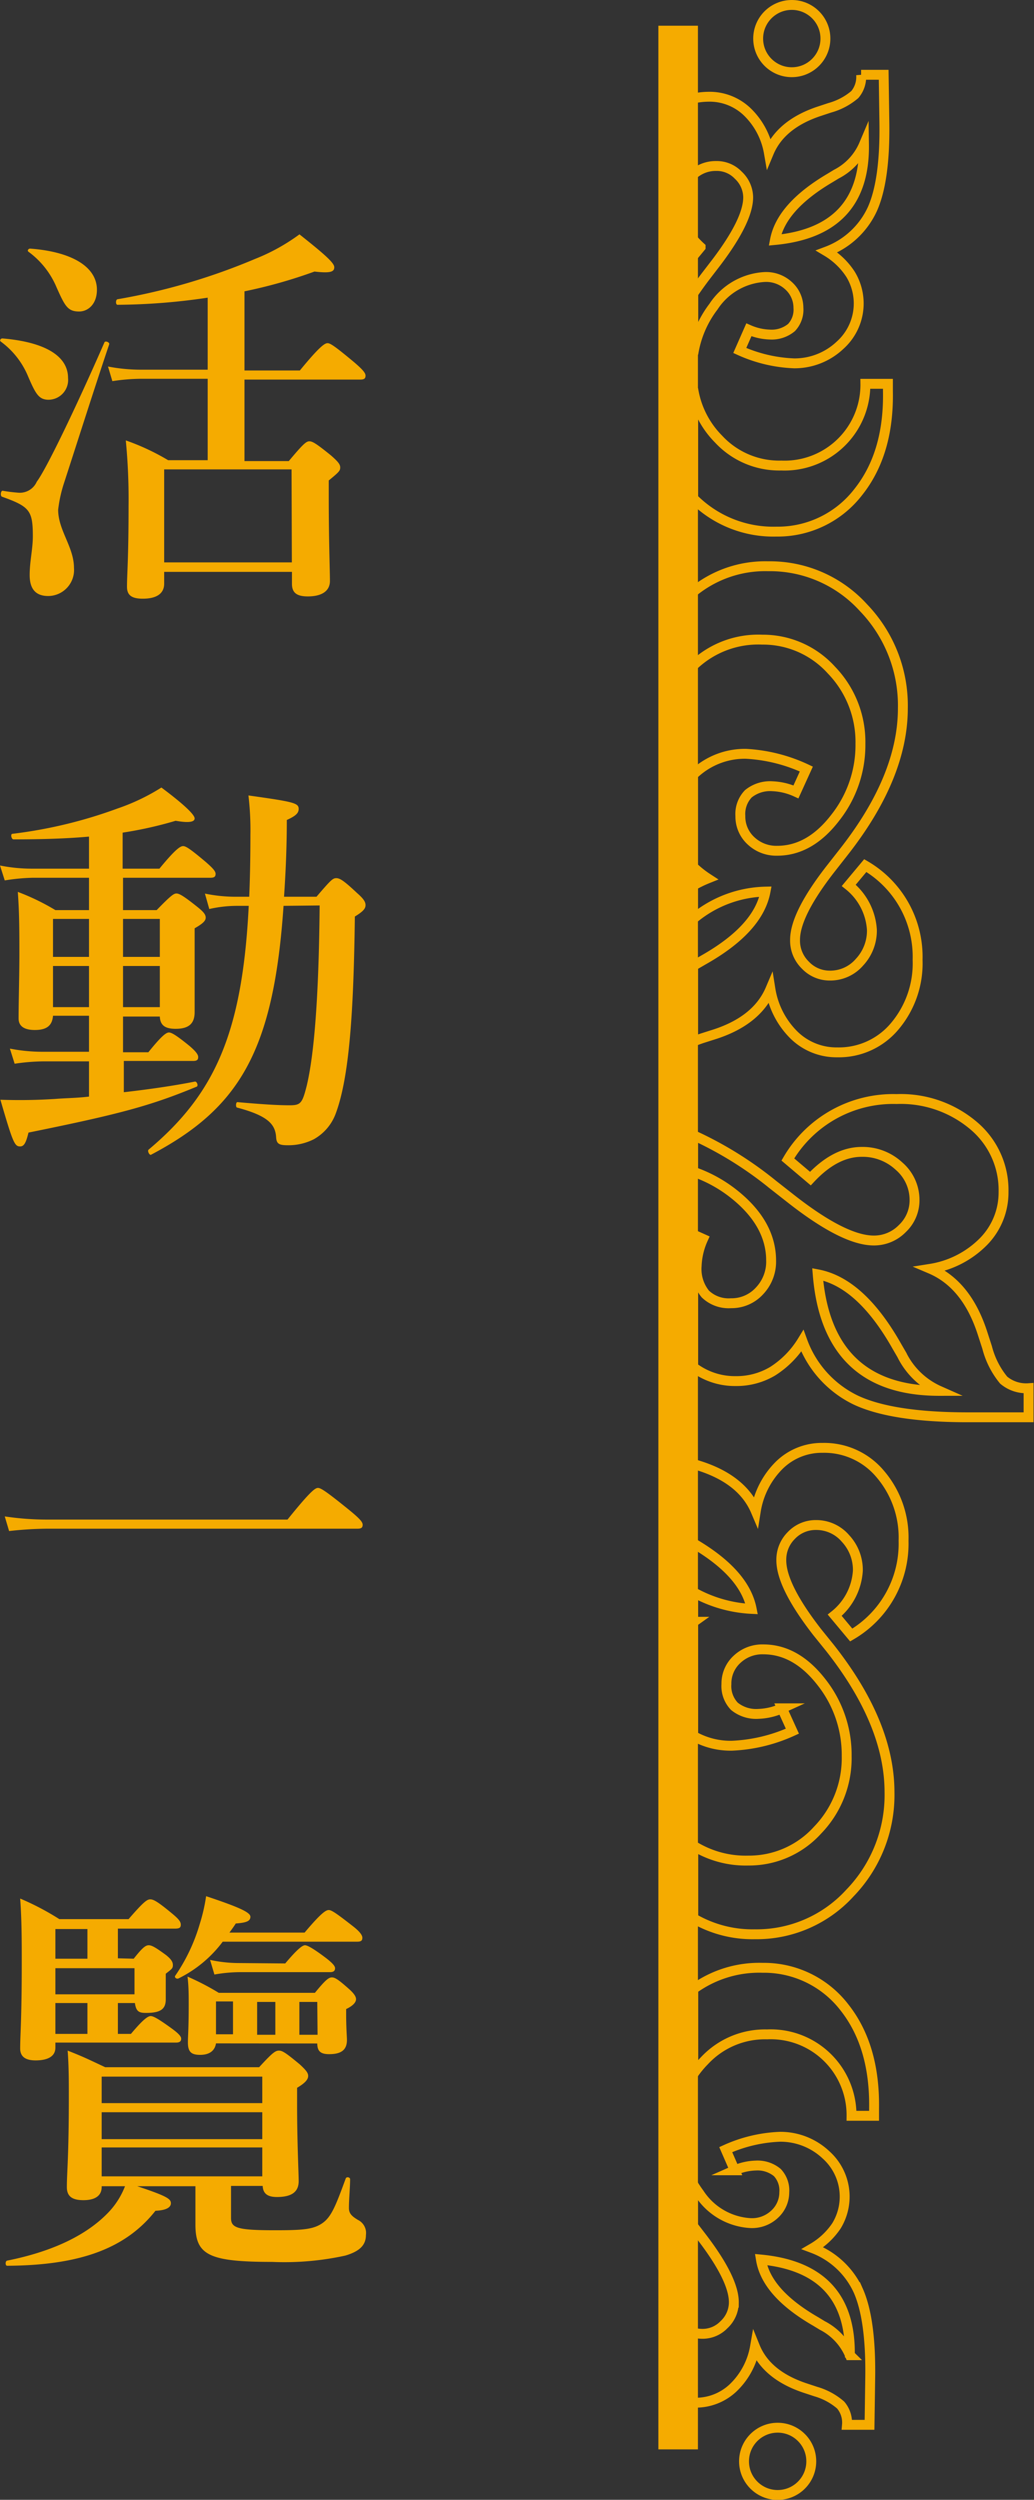 <svg xmlns="http://www.w3.org/2000/svg" viewBox="0 0 104.55 252.7"><rect x="0" y="0" width="104.55" height="252.7" fill="#333333" stroke="none"/><defs><style>.cls-1,.cls-2{fill:none;}.cls-2,.cls-3{stroke:#f5ab00;stroke-miterlimit:10;}.cls-3,.cls-4{fill:#f4f0e3;}.cls-5{fill:#f5ab00;}</style></defs><title>資產 64</title><g id="圖層_2" data-name="圖層 2"><g id="圖層_1-2" data-name="圖層 1"><path class="cls-1" d="M73.22,235a3.09,3.09,0,0,0,1-2.23q0-2.33-3.2-6.56l-.92-1.2v10.78a3.49,3.49,0,0,0,.9.14A3,3,0,0,0,73.22,235Z"/><path class="cls-1" d="M72.42,26.49q3.23-4.23,3.2-6.56a3.11,3.11,0,0,0-1-2.23,3,3,0,0,0-2.25-.93,3.4,3.4,0,0,0-2.32,1V24.2a9.15,9.15,0,0,0,.76.78l-.76.92v3.77q.59-.87,1.26-1.75Z"/><path class="cls-1" d="M87.36,14.63a6,6,0,0,1-2.79,3l-.66.4q-5,2.88-5.55,6.28Q87.48,23.43,87.36,14.63Z"/><path class="cls-1" d="M82.48,234.68l.66.4a6,6,0,0,1,2.79,3q.13-8.8-9-9.66Q77.53,231.81,82.48,234.68Z"/><path class="cls-1" d="M71.08,125.27a7.28,7.28,0,0,0-.65,2.73,4,4,0,0,0,.87,2.83,3.4,3.4,0,0,0,2.6.94,3.82,3.82,0,0,0,2.89-1.25A4.29,4.29,0,0,0,78,127.46q0-3.8-3.8-6.77a13.87,13.87,0,0,0-4.09-2.23v6.35Z"/><path class="cls-1" d="M70.08,156v5a13.42,13.42,0,0,0,5.91,1.7C75.52,160.21,73.54,158,70.08,156Z"/><path class="cls-1" d="M75.43,76.17a16.4,16.4,0,0,1,6.11,1.54L80.49,80a6.32,6.32,0,0,0-2.36-.57,3.49,3.49,0,0,0-2.45.76,2.94,2.94,0,0,0-.81,2.25A3.32,3.32,0,0,0,75.94,85a3.72,3.72,0,0,0,2.65,1q3.29,0,5.86-3.29A11.84,11.84,0,0,0,87,75.19a10.45,10.45,0,0,0-2.91-7.45,9.33,9.33,0,0,0-7-3.08A9.5,9.5,0,0,0,70.3,67.1l-.23.24V78.28l.15-.15A7.48,7.48,0,0,1,75.43,76.17Z"/><path class="cls-1" d="M70.37,97.41l.74-.43q5.57-3.14,6.29-6.92a11.78,11.78,0,0,0-7.33,2.78V97.6Z"/><path class="cls-1" d="M70.08,87.54v1.92a11.7,11.7,0,0,1,1.5-.73A10,10,0,0,1,70.08,87.54Z"/><path class="cls-1" d="M70.08,163.94V164l.07-.05Z"/><path class="cls-1" d="M91.16,137l-.5-.86q-3.62-6.44-8-7.27.95,11.78,12.29,11.78A7.72,7.72,0,0,1,91.16,137Z"/><path class="cls-1" d="M82.67,185a10.46,10.46,0,0,0,2.91-7.45A11.85,11.85,0,0,0,83,170q-2.57-3.29-5.86-3.29a3.72,3.72,0,0,0-2.65,1,3.31,3.31,0,0,0-1.08,2.51,2.94,2.94,0,0,0,.81,2.25,3.49,3.49,0,0,0,2.45.76,6.28,6.28,0,0,0,2.36-.56L80.12,175A16.4,16.4,0,0,1,74,176.54a7.59,7.59,0,0,1-3.93-1v11A10,10,0,0,0,75.65,188,9.33,9.33,0,0,0,82.67,185Z"/><circle class="cls-2" cx="78.63" cy="248.81" r="3.4"/><path class="cls-2" d="M76,162.64a13.42,13.42,0,0,1-5.91-1.7v3l.07,0-.07.05v11.48a7.59,7.59,0,0,0,3.93,1A16.4,16.4,0,0,0,80.12,175l-1.05-2.31a6.28,6.28,0,0,1-2.36.56,3.49,3.49,0,0,1-2.45-.76,2.94,2.94,0,0,1-.81-2.25,3.31,3.31,0,0,1,1.08-2.51,3.72,3.72,0,0,1,2.65-1q3.29,0,5.86,3.29a11.85,11.85,0,0,1,2.57,7.5A10.46,10.46,0,0,1,82.67,185a9.33,9.33,0,0,1-7,3.08,10,10,0,0,1-5.57-1.51v7.34a11.84,11.84,0,0,0,6.21,1.62,12.77,12.77,0,0,0,9.63-4.17,14.25,14.25,0,0,0,4-10.19q0-6.93-6-14.56L82.64,165Q79,160.32,79,157.73A3.45,3.45,0,0,1,80,155.23a3.39,3.39,0,0,1,2.49-1.07,3.88,3.88,0,0,1,3,1.36,4.66,4.66,0,0,1,1.25,3.26,6.25,6.25,0,0,1-2.34,4.5l1.67,2a10.68,10.68,0,0,0,5.29-9.53A9.87,9.87,0,0,0,89,149a7.38,7.38,0,0,0-5.82-2.64,6.14,6.14,0,0,0-4.36,1.73,8.4,8.4,0,0,0-2.4,4.67q-1.34-3.16-5.6-4.55l-.79-.25v8C73.54,158,75.52,160.21,76,162.64Z"/><path class="cls-2" d="M101.48,139.51a8.52,8.52,0,0,1-1.67-3.3l-.48-1.48q-1.6-4.92-5.25-6.47a9.67,9.67,0,0,0,5.39-2.78,7.07,7.07,0,0,0,2-5,8.51,8.51,0,0,0-3.06-6.72,11.38,11.38,0,0,0-7.75-2.66,12.33,12.33,0,0,0-11,6.11l2.28,1.93q2.52-2.7,5.19-2.7a5.39,5.39,0,0,1,3.77,1.44,4.5,4.5,0,0,1,1.57,3.43,3.92,3.92,0,0,1-1.23,2.88,4,4,0,0,1-2.89,1.21q-3,0-8.4-4.24l-1.81-1.42a37.3,37.3,0,0,0-8.06-5v3.7a13.87,13.87,0,0,1,4.09,2.23q3.8,3,3.8,6.77a4.29,4.29,0,0,1-1.17,3.05,3.82,3.82,0,0,1-2.89,1.25,3.4,3.4,0,0,1-2.6-.94,4,4,0,0,1-.87-2.83,7.28,7.28,0,0,1,.65-2.73l-1-.45v13.4a6.94,6.94,0,0,0,4.3,1.42,7.14,7.14,0,0,0,3.74-1,9.47,9.47,0,0,0,3-3.06,10.67,10.67,0,0,0,5.44,6q3.72,1.72,11.29,1.72H104v-2.94A3.52,3.52,0,0,1,101.48,139.51Zm-18.8-10.69q4.36.83,8,7.27l.5.86a7.72,7.72,0,0,0,3.8,3.65Q83.63,140.61,82.68,128.82Z"/><path class="cls-2" d="M71.22,208.32a8.36,8.36,0,0,1,6.34-2.67,8.17,8.17,0,0,1,8.54,8.23l2.28,0v-.76q.09-6.29-3-10.2a10.27,10.27,0,0,0-8.28-4,11.33,11.33,0,0,0-7,2.16v8.6A9.92,9.92,0,0,1,71.22,208.32Z"/><path class="cls-2" d="M71,226.21q3.23,4.24,3.2,6.56a3.09,3.09,0,0,1-1,2.23,3,3,0,0,1-2.25.92,3.49,3.49,0,0,1-.9-.14v7.1h.15a5.49,5.49,0,0,0,3.93-1.5,7.53,7.53,0,0,0,2.21-4.15q1.16,2.85,5,4.15l1.15.38A6.62,6.62,0,0,1,85,243.12a2.72,2.72,0,0,1,.64,2l2.28,0,.07-4.79q.08-5.87-1.21-8.78a8.25,8.25,0,0,0-4.61-4.29A7.37,7.37,0,0,0,84.58,225a5.67,5.67,0,0,0-1.06-7.17A6.72,6.72,0,0,0,78.88,216a14.66,14.66,0,0,0-5.5,1.3l.91,2.09a5.66,5.66,0,0,1,2.12-.48,3.12,3.12,0,0,1,2.19.71,2.64,2.64,0,0,1,.7,2,3,3,0,0,1-1,2.23,3.33,3.33,0,0,1-2.38.88,6.62,6.62,0,0,1-5.21-3c-.23-.31-.44-.63-.64-.95V225Zm14.94,11.87a6,6,0,0,0-2.79-3l-.66-.4q-5-2.88-5.55-6.27Q86.06,229.28,85.93,238.07Z"/><circle class="cls-2" cx="80.06" cy="3.9" r="3.4"/><path class="cls-2" d="M70.3,67.1a9.5,9.5,0,0,1,6.77-2.44,9.33,9.33,0,0,1,7,3.08A10.45,10.45,0,0,1,87,75.19a11.84,11.84,0,0,1-2.57,7.5Q81.87,86,78.59,86a3.72,3.72,0,0,1-2.65-1,3.32,3.32,0,0,1-1.08-2.51,2.94,2.94,0,0,1,.81-2.25,3.49,3.49,0,0,1,2.45-.76,6.32,6.32,0,0,1,2.36.57l1.05-2.31a16.4,16.4,0,0,0-6.11-1.54,7.48,7.48,0,0,0-5.2,2l-.15.15v9.26a10,10,0,0,0,1.5,1.19,11.7,11.7,0,0,0-1.5.73v3.38a11.78,11.78,0,0,1,7.33-2.78q-.72,3.78-6.29,6.92l-.74.43-.29.19v7.62c.29-.11.6-.23.93-.34l1.29-.41q4.26-1.39,5.6-4.55a8.39,8.39,0,0,0,2.4,4.66,6.14,6.14,0,0,0,4.36,1.73,7.36,7.36,0,0,0,5.82-2.65,9.85,9.85,0,0,0,2.3-6.7,10.67,10.67,0,0,0-5.29-9.53l-1.67,2a6.24,6.24,0,0,1,2.34,4.5,4.66,4.66,0,0,1-1.25,3.26,3.9,3.9,0,0,1-3,1.36,3.38,3.38,0,0,1-2.49-1.07A3.45,3.45,0,0,1,80.39,95q0-2.59,3.67-7.27l1.23-1.57q6-7.63,6-14.56a14.26,14.26,0,0,0-4-10.19,12.77,12.77,0,0,0-9.63-4.17,11.5,11.5,0,0,0-7.64,2.65v7.48Z"/><path class="cls-2" d="M78.5,53.74a10.28,10.28,0,0,0,8.28-4q3.12-3.92,3-10.2V38.8l-2.28,0A8.17,8.17,0,0,1,79,47.06a8.36,8.36,0,0,1-6.34-2.67,9.22,9.22,0,0,1-2.57-5.08V50.37A11.41,11.41,0,0,0,78.5,53.74Z"/><path class="cls-3" d="M70.08,24.2v1.7l.76-.92A9.15,9.15,0,0,1,70.08,24.2Z"/><path class="cls-2" d="M72.4,16.78a3,3,0,0,1,2.25.93,3.11,3.11,0,0,1,1,2.23q0,2.33-3.2,6.56l-1.09,1.42q-.67.88-1.26,1.75v6.11A10.58,10.58,0,0,1,72.14,31a6.62,6.62,0,0,1,5.21-3,3.34,3.34,0,0,1,2.38.88,3,3,0,0,1,1,2.23,2.62,2.62,0,0,1-.7,2,3.13,3.13,0,0,1-2.19.71,5.71,5.71,0,0,1-2.12-.48l-.92,2.09a14.66,14.66,0,0,0,5.5,1.3,6.7,6.7,0,0,0,4.64-1.83A5.67,5.67,0,0,0,86,27.73a7.34,7.34,0,0,0-2.4-2.31,8.26,8.26,0,0,0,4.61-4.29q1.3-2.91,1.21-8.78l-.07-4.79-2.28,0a2.74,2.74,0,0,1-.64,2,6.64,6.64,0,0,1-2.54,1.34l-1.15.38q-3.81,1.3-5,4.15a7.53,7.53,0,0,0-2.21-4.15,5.49,5.49,0,0,0-3.92-1.5,7.41,7.41,0,0,0-1.58.19v7.73A3.4,3.4,0,0,1,72.4,16.78ZM83.91,18l.66-.4a6,6,0,0,0,2.79-3q.13,8.79-9,9.66Q79,20.9,83.91,18Z"/><path class="cls-4" d="M70.08,39.31V35.77a11.42,11.42,0,0,0-.14,2A10.75,10.75,0,0,0,70.08,39.31Z"/><path class="cls-4" d="M69.76,18A4.2,4.2,0,0,0,68.68,21a5,5,0,0,0,1.4,3.22V17.73A4.2,4.2,0,0,0,69.76,18Z"/><path class="cls-4" d="M70.08,220.77v-11A9.46,9.46,0,0,0,68.51,215,10.61,10.61,0,0,0,70.08,220.77Z"/><rect class="cls-5" x="-53.92" y="123.1" width="245" height="4" transform="translate(-56.53 193.68) rotate(-90)"/><path class="cls-5" d="M4.92,40.41c-1,0-1.32-.6-2.08-2.36A8.29,8.29,0,0,0,.08,34.53c-.16-.12,0-.32.16-.32,4.28.36,6.64,1.76,6.64,4A2,2,0,0,1,4.92,40.41Zm1.56,8.4a13.69,13.69,0,0,0-.6,2.72c0,2.08,1.6,3.76,1.6,5.88a2.63,2.63,0,0,1-2.6,2.84C3.6,60.25,3,59.53,3,58.13s.32-2.6.32-3.92c0-2.6-.32-3-3.12-4-.2-.08-.12-.64.08-.6a15.73,15.73,0,0,0,1.64.2,1.87,1.87,0,0,0,1.8-1.12c.92-1.2,3.92-7.4,6.84-14.08.08-.2.56,0,.48.2C9.48,39.45,8,44.13,6.48,48.81ZM8,31.49c-1.16,0-1.44-.56-2.28-2.44a8.55,8.55,0,0,0-2.84-3.6c-.16-.12,0-.32.16-.32C7.32,25.45,9.8,27,9.8,29.29,9.8,30.77,8.88,31.49,8,31.49Zm13,6.8H14.2a19.81,19.81,0,0,0-2.84.24l-.44-1.48a17.34,17.34,0,0,0,3.28.32H21V30.09a63.59,63.59,0,0,1-9.12.72c-.2,0-.2-.52,0-.56A63,63,0,0,0,25.8,26.17a19.86,19.86,0,0,0,4.48-2.48c2.52,2,3.52,2.88,3.52,3.32s-.32.64-2,.44a50.12,50.12,0,0,1-7.08,2v8h5.6c2-2.44,2.52-2.76,2.8-2.76s.76.32,2.68,1.92c.84.72,1.16,1.08,1.16,1.36s-.12.4-.52.4H24.72v8.24h4.48c1.44-1.72,1.76-2,2.08-2s.72.24,2.2,1.44c.68.6.92.88.92,1.2s-.08.44-1.16,1.32v1.68c0,4.44.12,7.48.12,8.48s-.8,1.56-2.24,1.56c-1.2,0-1.6-.44-1.6-1.28v-1.2H16.6V59c0,1-.76,1.52-2.16,1.52-1.08,0-1.6-.32-1.6-1.2,0-1.32.16-2.76.16-8.16a61.93,61.93,0,0,0-.28-6.64,23.46,23.46,0,0,1,4.28,2h4Zm8.48,9.16H16.6v9.4H29.51Z"/><path class="cls-5" d="M12.44,106.37H15c1.32-1.64,1.8-2,2.08-2s.8.32,2.08,1.36c.56.48.88.84.88,1.12s-.12.4-.52.4h-7v3.16c2.44-.28,5-.64,7.2-1.08.2,0,.36.44.16.52-4.64,1.92-7.72,2.76-17,4.64-.24,1-.44,1.4-.84,1.4-.56,0-.72-.32-2-4.72,2.4.08,4.2,0,5.52-.08C6.64,111,7.8,111,9,110.85v-3.56H4.4a20.84,20.84,0,0,0-2.92.24L1,106a17,17,0,0,0,3.24.32H9v-3.64H5.36c-.08,1-.64,1.44-1.84,1.44-.76,0-1.64-.2-1.64-1.16,0-1.8.08-4.28.08-6.52,0-2.08,0-4.16-.16-6.28A23,23,0,0,1,5.6,92H9V88.73H3.32A19.82,19.82,0,0,0,.48,89L0,87.49a16.19,16.19,0,0,0,3.16.32H9V84.57c-2.24.2-4.72.28-7.64.28-.2,0-.32-.52-.12-.56a47,47,0,0,0,10.64-2.56,20.94,20.94,0,0,0,4.44-2.12c2.36,1.76,3.36,2.76,3.36,3.12s-.56.48-1.92.24a40,40,0,0,1-5.36,1.2v3.64h3.72c1.64-2,2.12-2.28,2.4-2.28s.76.32,2.28,1.6c.64.56,1,.92,1,1.2s-.12.4-.52.4H12.44V92h3.4c1.4-1.44,1.72-1.68,2-1.68s.72.24,2.12,1.36c.6.48.84.76.84,1.08s-.28.6-1.12,1.08v8.48c0,1.16-.6,1.68-1.92,1.68-1.08,0-1.56-.36-1.6-1.24H12.44ZM9,96.73V92.89H5.36v3.84Zm0,5.08V97.65H5.36v4.16Zm7.16-5.08V92.89H12.44v3.84Zm0,5.08V97.65H12.44v4.16ZM28.67,91.57c-1,14.64-4.44,20.44-13.4,25.16-.16.08-.4-.4-.24-.52,6.72-5.64,9.48-11.84,10.12-24.64H24.08a12.77,12.77,0,0,0-2.92.32l-.44-1.56a15.34,15.34,0,0,0,3.16.32H25.2q.12-2.88.12-6.24a29.66,29.66,0,0,0-.2-4c4.56.64,5.08.76,5.08,1.36,0,.44-.32.72-1.2,1.12,0,2.84-.12,5.4-.28,7.76H32c1.44-1.68,1.64-1.88,2-1.88s.76.24,2.12,1.52c.64.56.84.88.84,1.2s-.16.6-1.08,1.16c-.12,9.64-.56,16.2-1.92,19.88a4.92,4.92,0,0,1-2.24,2.64,5.71,5.71,0,0,1-2.64.6c-.88,0-1.12-.16-1.16-.8-.08-1.28-.76-2.16-3.92-3-.2,0-.16-.56,0-.56,2.72.24,4.16.32,5.28.32s1.28-.2,1.72-1.92c.76-3.12,1.24-9,1.32-18.28Z"/><path class="cls-5" d="M29.07,153.61c2.32-2.88,2.8-3.2,3.08-3.2s.8.32,3.12,2.2c1.08.88,1.4,1.24,1.4,1.52s-.12.4-.52.4H4.8a37.07,37.07,0,0,0-3.88.24l-.44-1.48a28.65,28.65,0,0,0,4.24.32Z"/><path class="cls-5" d="M10.28,221.09c0,.88-.68,1.32-1.84,1.32s-1.68-.4-1.68-1.32c0-1.52.2-3,.2-9.16,0-1.52,0-3.08-.12-4.64,1.72.68,2,.84,3.8,1.68H26.2c1.32-1.44,1.64-1.68,2-1.68s.72.24,2.12,1.4c.6.56.84.84.84,1.16s-.24.68-1.12,1.2v1.56c0,4.12.16,7,.16,7.88,0,1.12-.76,1.6-2.2,1.6-.92,0-1.4-.32-1.44-1.12h-3.2v3.24c0,1,.6,1.24,4.44,1.24,2.8,0,3.88-.08,4.8-.72s1.36-1.8,2.36-4.52c.08-.2.44-.12.44.08,0,.84-.12,2-.12,2.92,0,.56.32.84.92,1.2a1.47,1.47,0,0,1,.8,1.52c0,1-.6,1.64-2.08,2.08a28.67,28.67,0,0,1-7.4.64c-6.36,0-7.76-.68-7.76-3.76V221H13.88c3,1,3.4,1.28,3.4,1.72s-.52.72-1.56.76c-3,3.8-7.6,5.52-15,5.56-.2,0-.2-.48,0-.52,5-1,8.32-2.8,10.36-5A8,8,0,0,0,12.64,221H10.28ZM13.52,198c.88-1.12,1.2-1.36,1.52-1.36s.72.24,1.76,1c.44.36.68.64.68,1s-.12.4-.72.88v.6c0,1.16,0,1.64,0,2,0,1-.56,1.36-2,1.36-.68,0-1-.12-1.12-1H11.92v3.12h1.32c1.24-1.48,1.72-1.8,2-1.8s.84.32,2.16,1.28c.6.44.92.76.92,1s-.12.4-.52.4H5.6V207c0,.84-.72,1.28-2,1.28-1,0-1.56-.36-1.56-1.2,0-1.44.16-2.88.16-8.72,0-2.12,0-4.28-.16-6.44A26.9,26.9,0,0,1,6,194h7c1.56-1.8,1.88-2,2.2-2s.76.24,2.16,1.4c.68.56.92.84.92,1.16s-.16.4-.6.4H11.92v3Zm-4.68-3H5.6v3H8.84Zm-3.24,6.6h8v-2.64h-8Zm3.24,4v-3.12H5.6v3.12Zm17.68,4.32H10.28v2.68H26.52Zm-16.24,6.32H26.52v-2.72H10.28ZM26.52,220v-2.92H10.28V220Zm-4-23.72a12.46,12.46,0,0,1-4.48,3.72c-.2.08-.44-.12-.32-.28a18.22,18.22,0,0,0,2.48-5.24,17.71,17.71,0,0,0,.64-2.8c3.36,1.12,4.48,1.64,4.48,2.08s-.4.6-1.48.68c-.2.32-.44.64-.64.92h7.6c1.68-2,2.16-2.28,2.44-2.28s.76.32,2.4,1.6c.68.52,1,.92,1,1.2s-.12.4-.52.4Zm-.68,10.28c-.12.76-.68,1.16-1.6,1.16S19,207.41,19,206.45c0-.64.08-1.28.08-3.84,0-.92,0-1.84-.12-2.8a25.66,25.66,0,0,1,3.16,1.64h9.72c1.08-1.32,1.4-1.56,1.72-1.56s.68.24,1.76,1.2c.44.4.68.72.68,1s-.24.64-1,1v.52c0,1.36.08,2.32.08,2.6,0,1-.56,1.44-1.8,1.44-.84,0-1.2-.28-1.2-1.08Zm7-8.08c1.28-1.52,1.76-1.84,2-1.84s.84.32,2.16,1.32c.56.44.88.76.88,1s-.12.4-.52.4h-9.2a15.11,15.11,0,0,0-2.48.24l-.44-1.48a13.76,13.76,0,0,0,2.92.32Zm-7,3.84v3.32h1.72v-3.32ZM26,205.69h1.84v-3.32H26Zm6.08-3.32H30.27v3.32h1.84Z"/></g></g></svg>